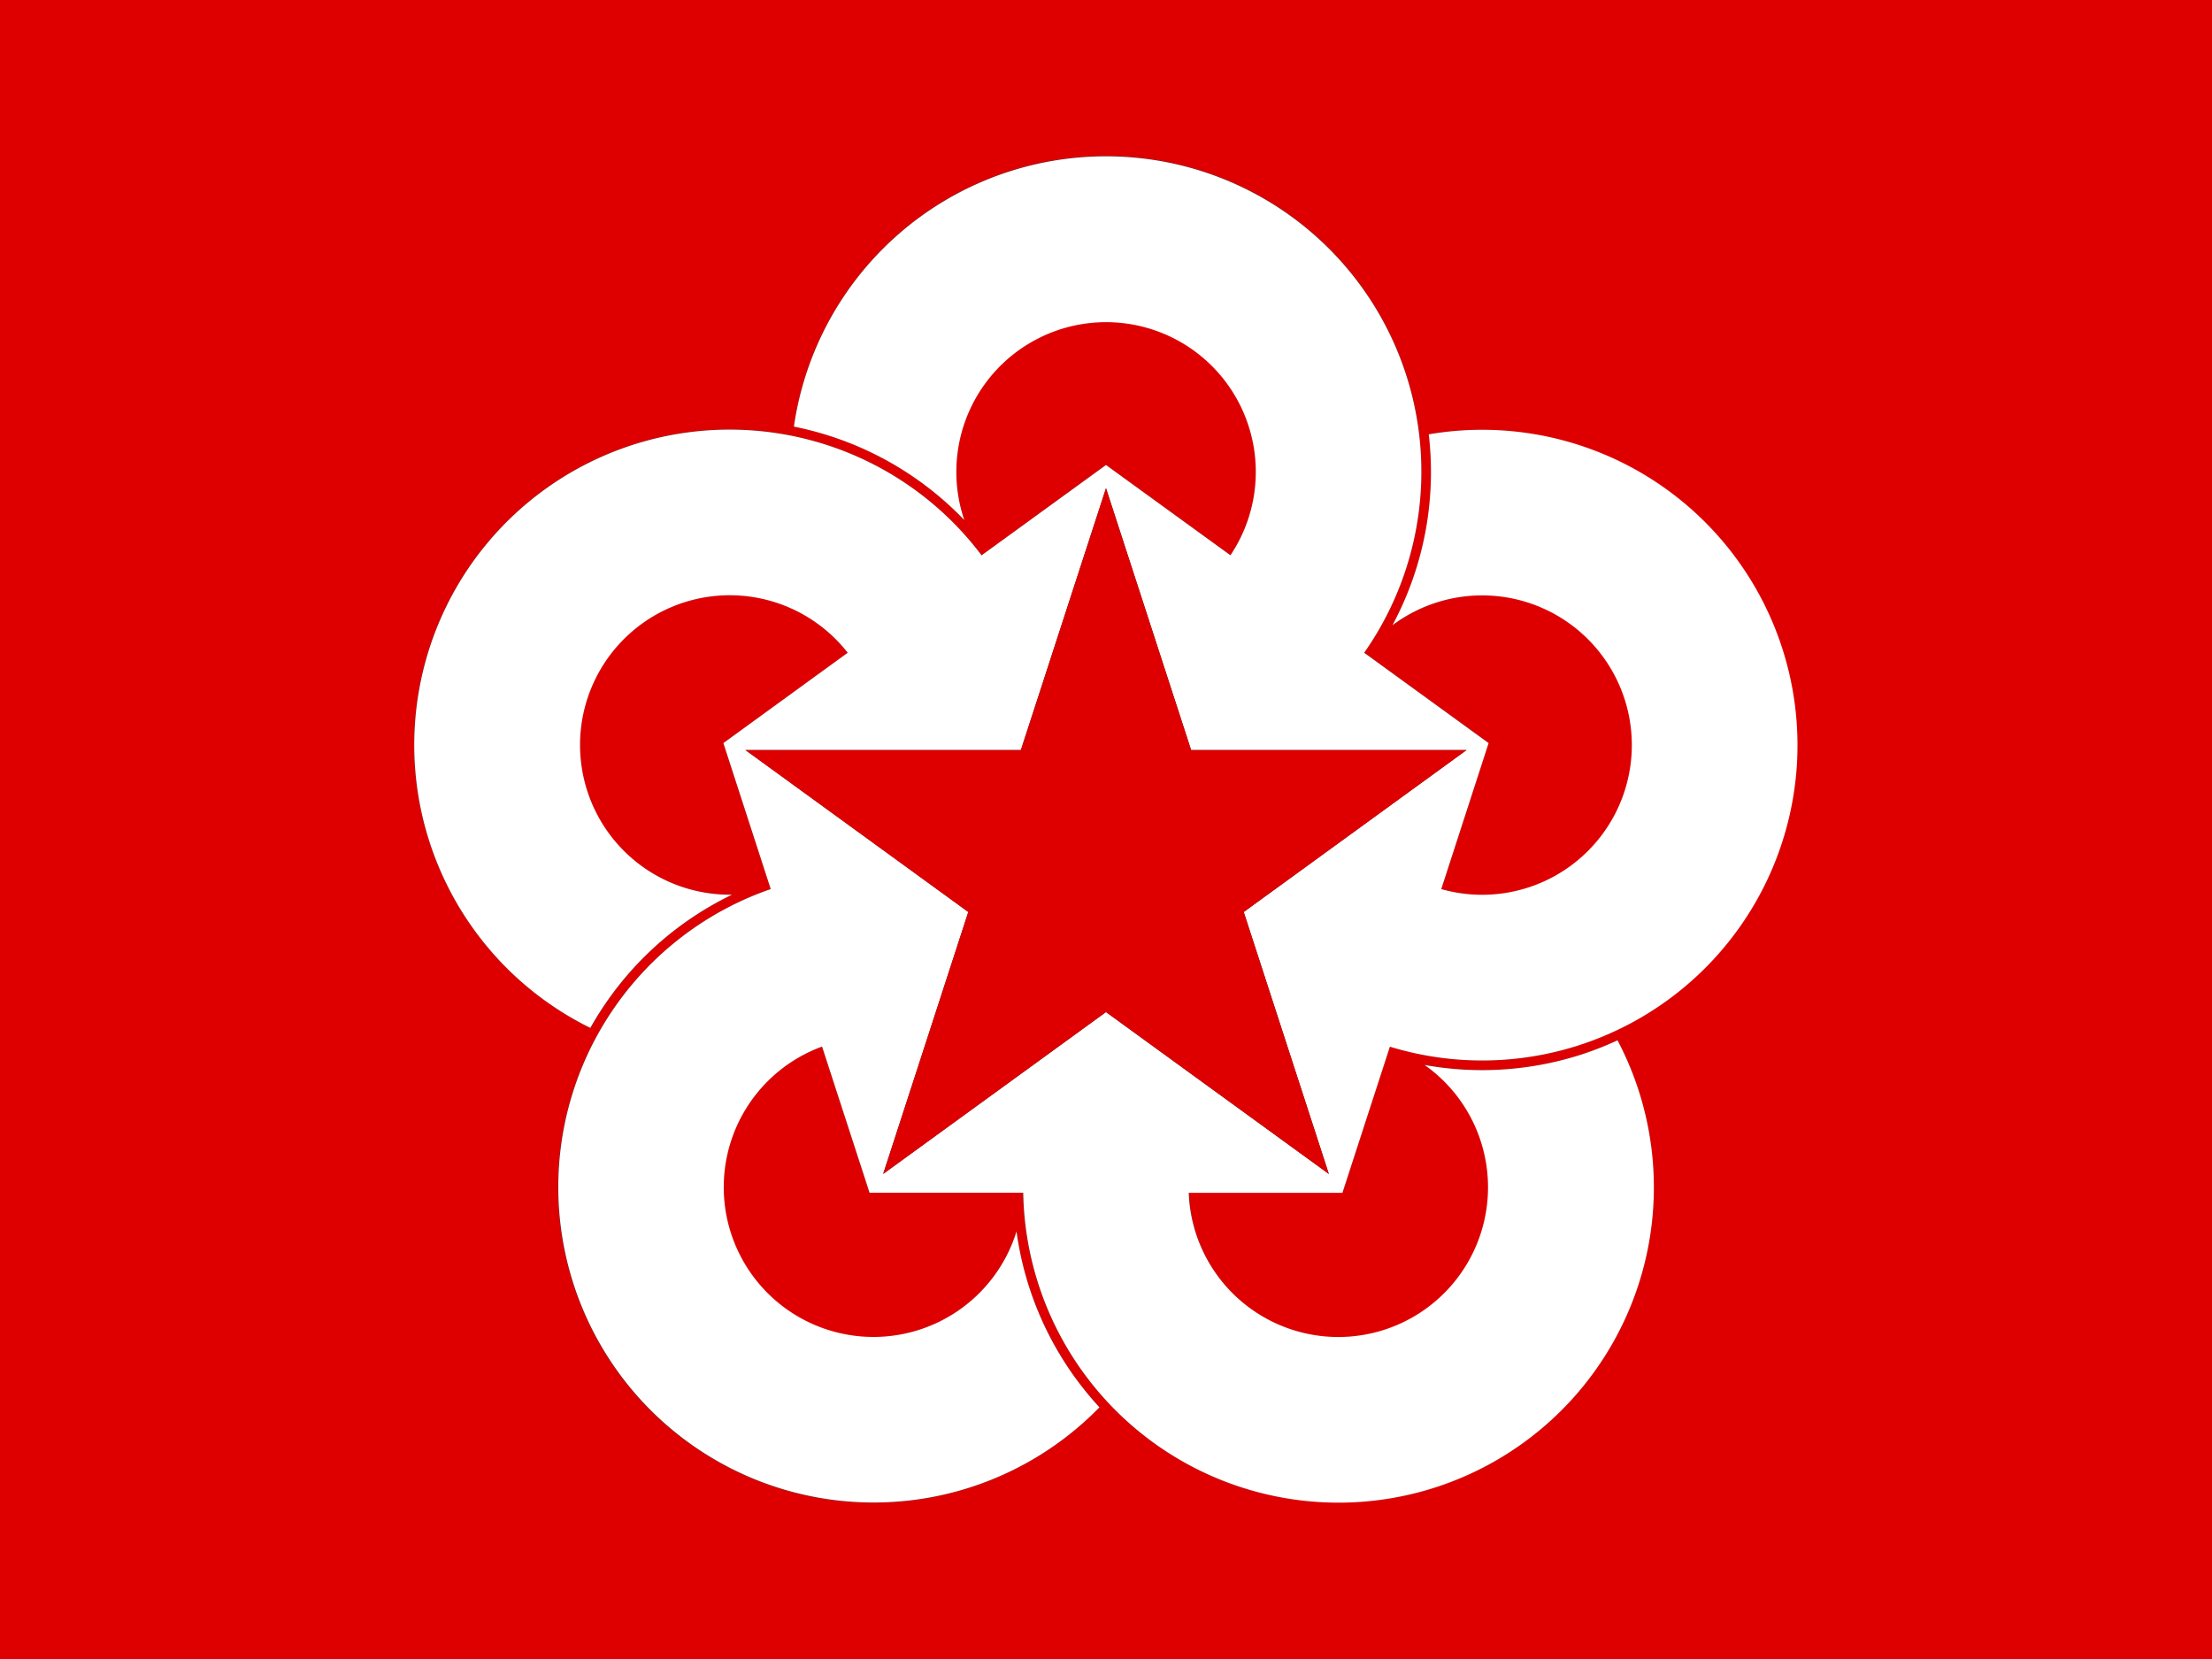 <svg xmlns="http://www.w3.org/2000/svg" height="480" width="640" viewBox="0 0 640 480"><rect x="0" y="0" width="640" height="480" fill="#333333" stroke="none"/><defs><style>.a{fill:#de0000;}.b{fill:#fff;}</style></defs><title>Council for Mutual Economic Assistance</title><path class="a" d="M0,0V480H640V0ZM457,302.34a90.77,90.77,0,0,1-54.88.46l-13.74,42.29H344a43.37,43.37,0,1,0,68.24-37A93.63,93.63,0,0,0,457.9,305,95.34,95.34,0,0,0,468,301a91.25,91.25,0,1,1-172,44.07H251.59l-13.74-42.28a43.36,43.36,0,1,0,56.26,53.48,93.59,93.59,0,0,0,17.09,42.49,94.62,94.62,0,0,0,6.9,8.4A91.25,91.25,0,1,1,223,257.24L209.3,215l36-26.13a43.36,43.36,0,1,0-33.48,70,93.6,93.6,0,0,0-35.13,29.39,95,95,0,0,0-5.86,9.15A91.25,91.25,0,1,1,284,160.67l36-26.14,36,26.12A43.37,43.37,0,1,0,279,150.46a93.6,93.6,0,0,0-38.8-24.32,94.94,94.94,0,0,0-10.51-2.74,91.25,91.25,0,1,1,165,65.43l36,26.14L417,257.24a43.37,43.37,0,1,0-14.08-76.33,93.68,93.68,0,0,0,10.5-55.27A91.25,91.25,0,0,1,457,302.34Z"/><path class="b" d="M413.38,125.63a93.68,93.68,0,0,1-10.5,55.27A43.31,43.31,0,1,1,417,257.24L430.7,215l-36-26.14a91.24,91.24,0,1,0-165-65.43,94.94,94.94,0,0,1,10.51,2.74A93.6,93.6,0,0,1,279,150.46,43.32,43.32,0,1,1,356,160.66l-36-26.12-36,26.14A91.24,91.24,0,1,0,170.8,297.4a95,95,0,0,1,5.86-9.15,93.6,93.6,0,0,1,35.13-29.39,43.32,43.32,0,1,1,33.48-70L209.3,215,223,257.24A91.24,91.24,0,1,0,318.1,407.18a94.62,94.62,0,0,1-6.9-8.4,93.59,93.59,0,0,1-17.09-42.49,43.32,43.32,0,1,1-56.26-53.48l13.74,42.28h44.46A91.24,91.24,0,1,0,468,301a95.34,95.34,0,0,1-10.12,4,93.63,93.63,0,0,1-45.7,3.13,43.31,43.31,0,1,1-68.24,37h44.46l13.74-42.29a91.24,91.24,0,1,0,11.23-177.17ZM359.85,263.87l24.63,75.79L320,292.82l-64.47,46.84,24.63-75.79L215.68,217h79.69L320,141.24,344.63,217h79.69Z"/><polygon class="a" points="344.63 217.03 320 141.24 295.37 217.03 215.68 217.03 280.15 263.87 255.53 339.66 320 292.82 384.47 339.66 359.85 263.87 424.32 217.03 344.63 217.03"/></svg>